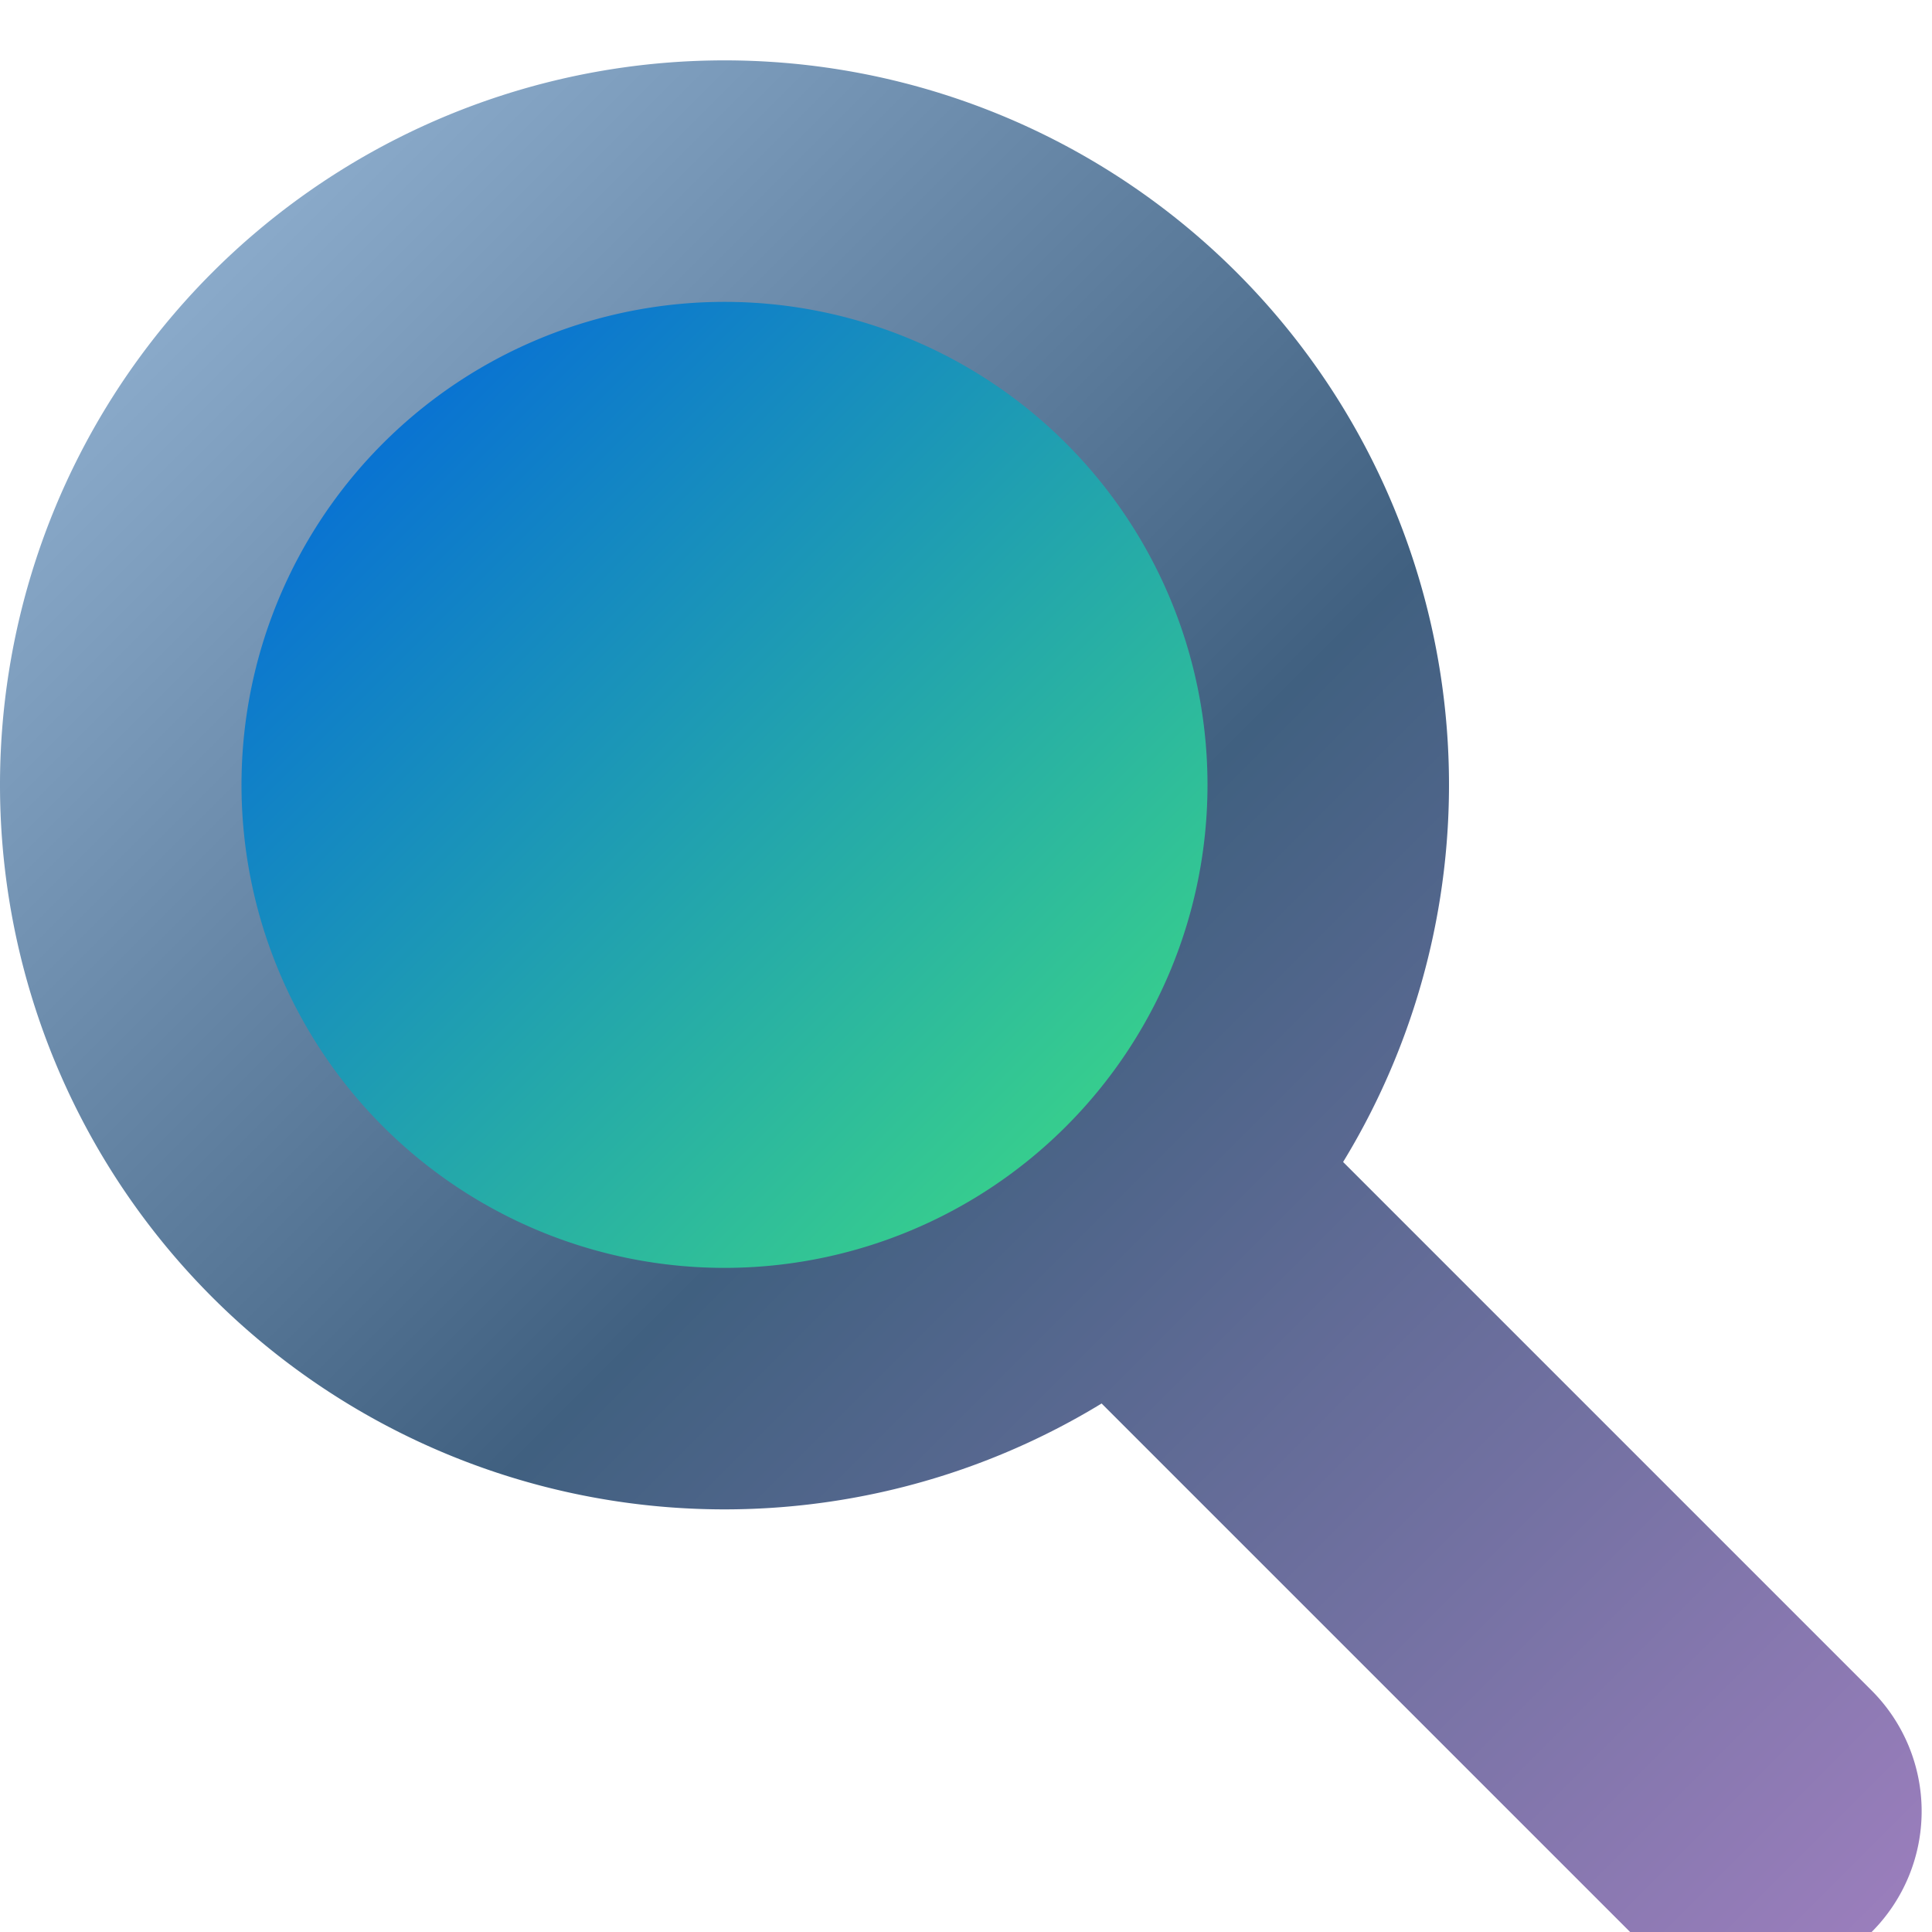 <?xml version="1.0" encoding="UTF-8" standalone="no"?>
<svg
   xmlns:dc="http://purl.org/dc/elements/1.1/"
   xmlns:cc="http://creativecommons.org/ns#"
   xmlns:rdf="http://www.w3.org/1999/02/22-rdf-syntax-ns#"
   xmlns:svg="http://www.w3.org/2000/svg"
   xmlns="http://www.w3.org/2000/svg"
   xmlns:sodipodi="http://sodipodi.sourceforge.net/DTD/sodipodi-0.dtd"
   xmlns:inkscape="http://www.inkscape.org/namespaces/inkscape"
   viewBox="0 0 16 16"
   width="16"
   height="16"
   version="1.1"
   id="svg18"
   sodipodi:docname="search.svg"
   inkscape:version="0.92.5 (2060ec1f9f, 2020-04-08)">
  <defs
     id="defs22">
    <filter
       style="color-interpolation-filters:sRGB;"
       inkscape:label="Drop Shadow"
       id="filter844">
      <feFlood
         flood-opacity="0.498"
         flood-color="rgb(0,0,0)"
         result="flood"
         id="feFlood834" />
      <feComposite
         in="flood"
         in2="SourceGraphic"
         operator="out"
         result="composite1"
         id="feComposite836" />
      <feGaussianBlur
         in="composite1"
         stdDeviation="0.5"
         result="blur"
         id="feGaussianBlur838" />
      <feOffset
         dx="0"
         dy="0.5"
         result="offset"
         id="feOffset840" />
      <feComposite
         in="offset"
         in2="SourceGraphic"
         operator="atop"
         result="composite2"
         id="feComposite842" />
    </filter>
    <filter
       style="color-interpolation-filters:sRGB;"
       inkscape:label="Drop Shadow"
       id="filter856">
      <feFlood
         flood-opacity="0.247"
         flood-color="rgb(255,255,255)"
         result="flood"
         id="feFlood846" />
      <feComposite
         in="flood"
         in2="SourceGraphic"
         operator="out"
         result="composite1"
         id="feComposite848" />
      <feGaussianBlur
         in="composite1"
         stdDeviation="0.5"
         result="blur"
         id="feGaussianBlur850" />
      <feOffset
         dx="0"
         dy="0.5"
         result="offset"
         id="feOffset852" />
      <feComposite
         in="offset"
         in2="SourceGraphic"
         operator="atop"
         result="composite2"
         id="feComposite854" />
    </filter>
  </defs>
  <sodipodi:namedview
     pagecolor="#ffffff"
     bordercolor="#666666"
     borderopacity="1"
     objecttolerance="10"
     gridtolerance="10"
     guidetolerance="10"
     inkscape:pageopacity="0"
     inkscape:pageshadow="2"
     inkscape:window-width="824"
     inkscape:window-height="480"
     id="namedview20"
     showgrid="false"
     inkscape:zoom="14.75"
     inkscape:cx="8"
     inkscape:cy="8"
     inkscape:window-x="0"
     inkscape:window-y="0"
     inkscape:window-maximized="0"
     inkscape:current-layer="svg18" />
  <linearGradient
     id="g0"
     x1="0%"
     y1="0%"
     x2="100%"
     y2="100%">
    <stop
       offset="0%"
       style="stop-color:#a0c0e0;stop-opacity:1"
       id="stop2" />
    <stop
       offset="50%"
       style="stop-color:#406080;stop-opacity:1"
       id="stop4" />
    <stop
       offset="100%"
       style="stop-color:#a080c0;stop-opacity:1"
       id="stop2" />
  </linearGradient>
  <linearGradient
     id="g1"
     x1="0%"
     y1="0%"
     x2="100%"
     y2="100%">
    <stop
       offset="0%"
       style="stop-color:#0060e0;stop-opacity:1"
       id="stop7" />
    <stop
       offset="100%"
       style="stop-color:#40e080;stop-opacity:1"
       id="stop9" />
  </linearGradient>
  <style
     id="style12">
    .ac-color {
      fill: url(#g0);
    }
    .ac-color1 {
      fill: url(#g1);
      filter: drop-shadow(0 1px 1px rgba(0,0,0,0.5));
    }
  </style>
  <path
     d="M6 0A1 1 0 006 12 1 1 0 006 0M15.5 13.5 10 8 8 10 13.5 15.5A1 1 0 0015.5 13.5"
     class="ac-color"
     id="path14"
     style="filter:url(#filter856)" />
  <path
     d="M6 2A1 1 0 006 10 1 1 0 006 2"
     class="ac-color1"
     id="path16"
     style="filter:url(#filter844)" />
</svg>
